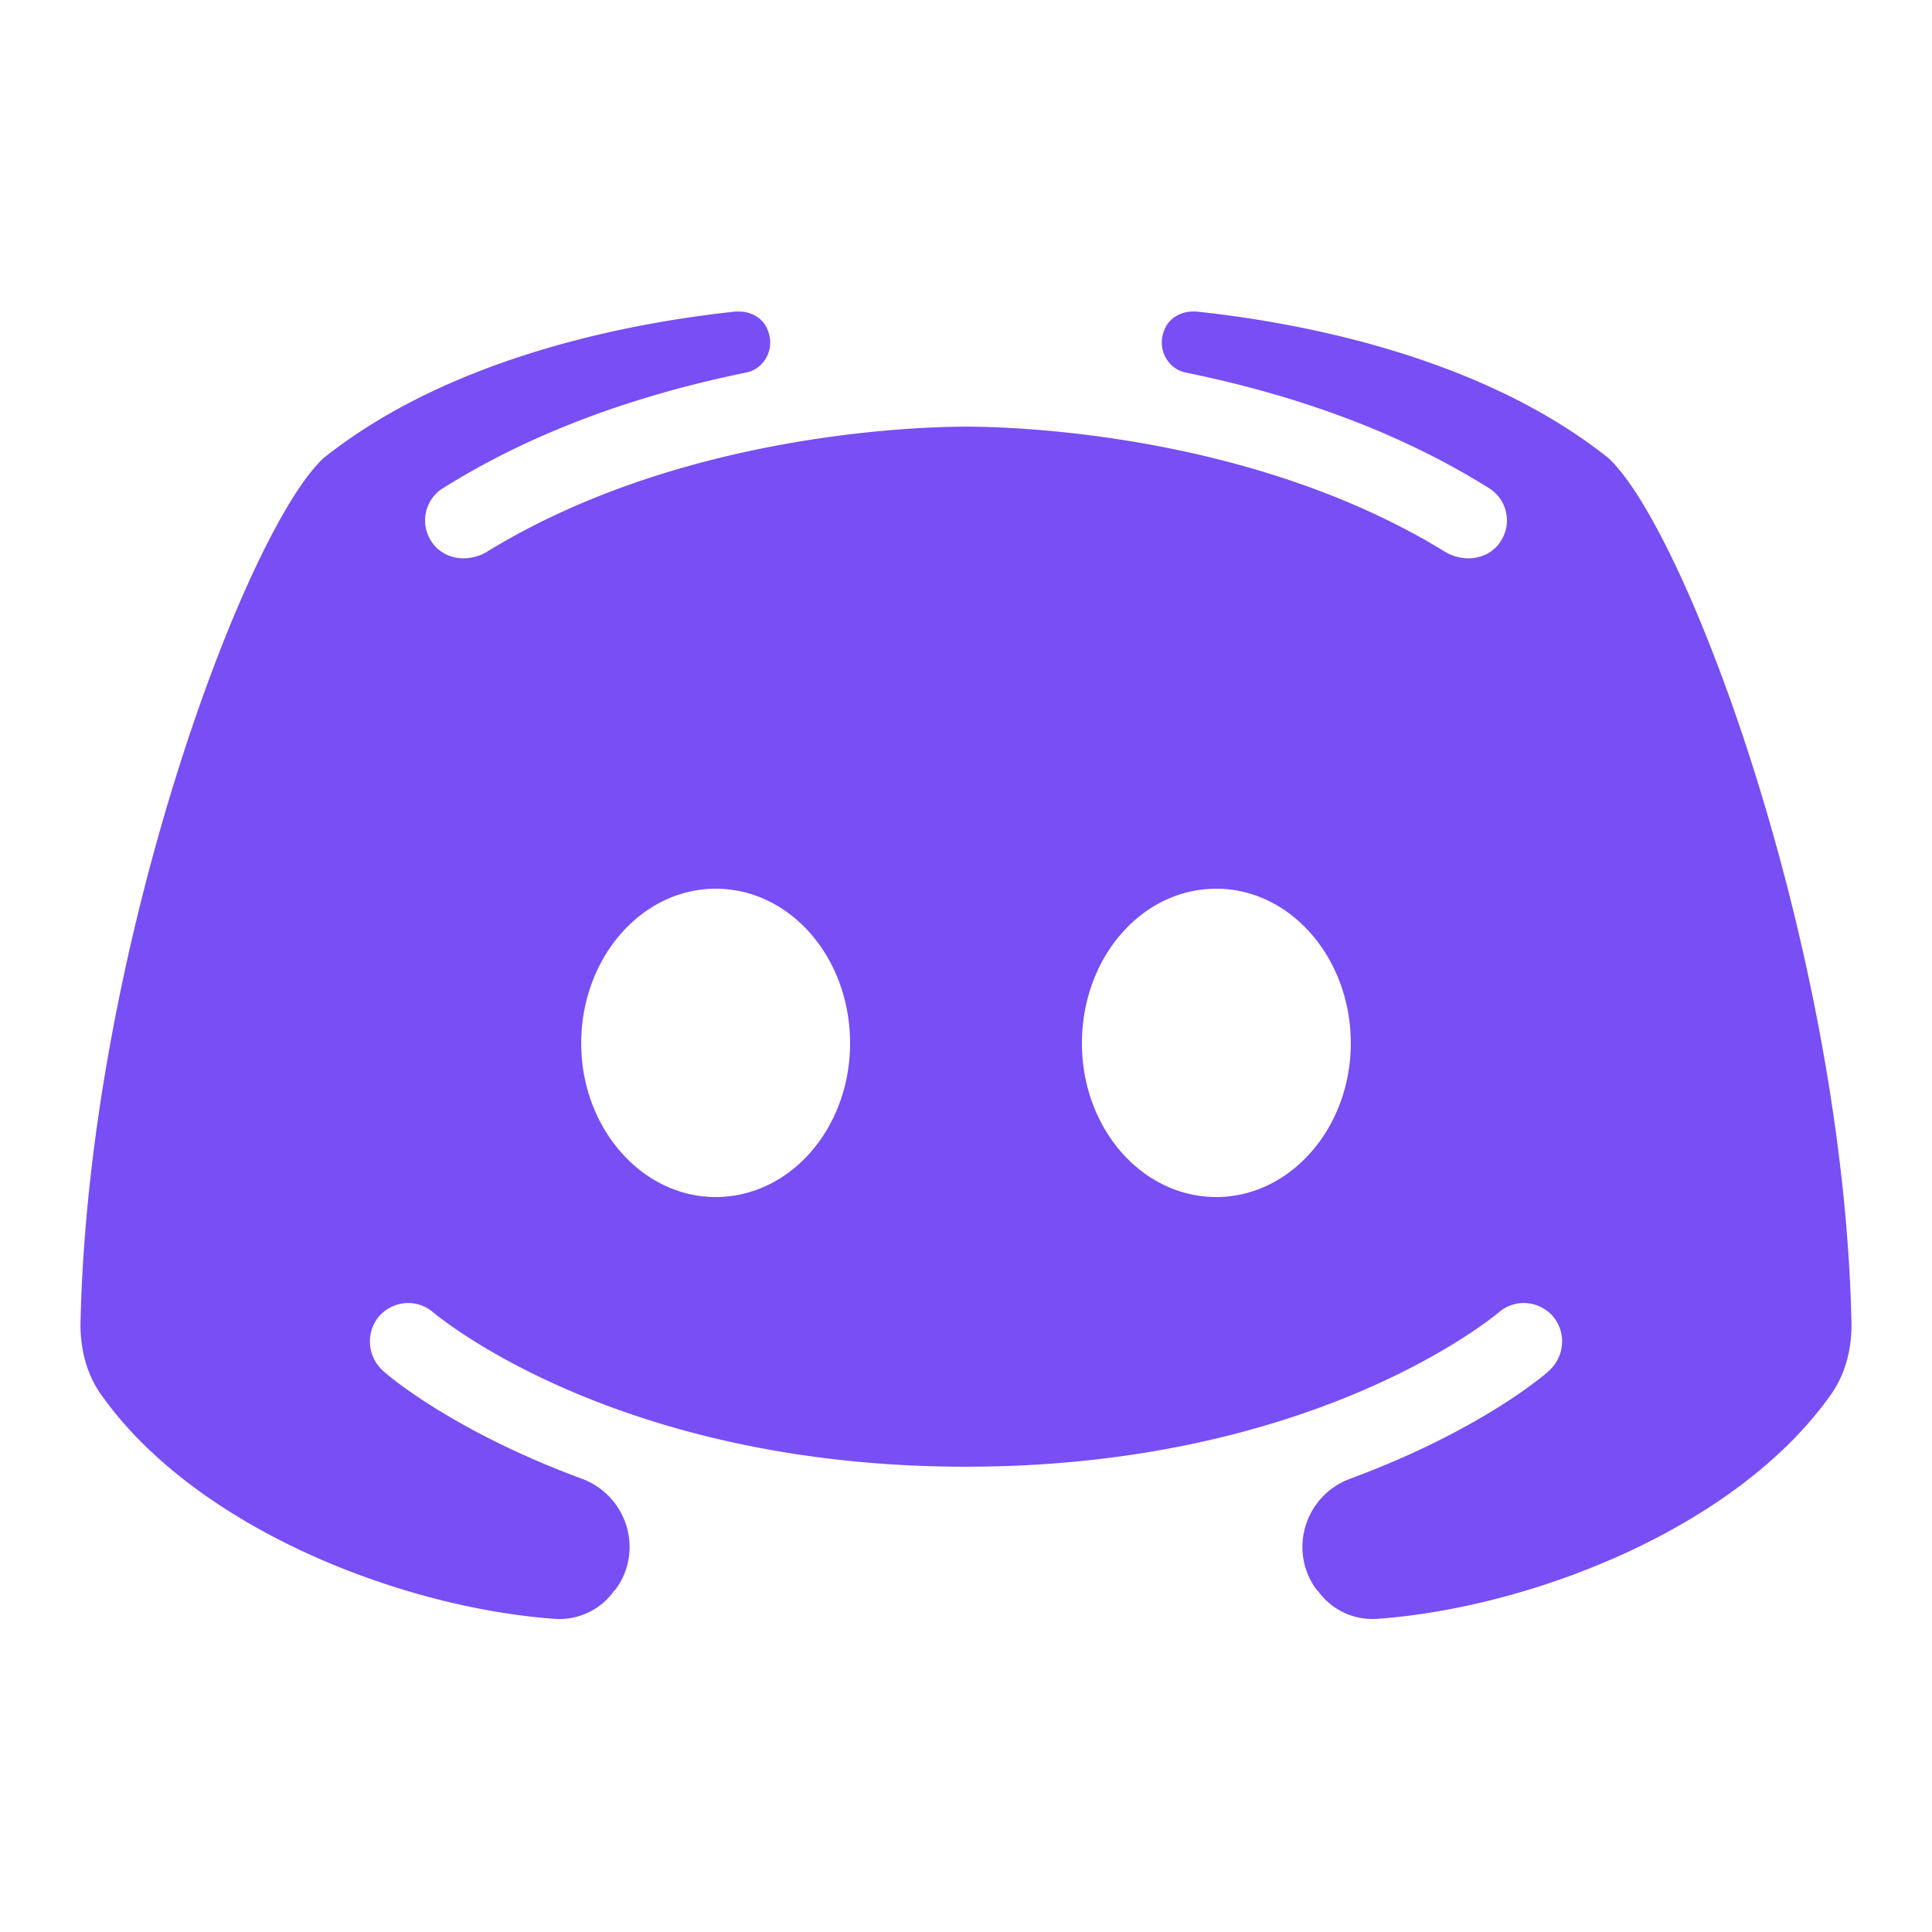 <svg width="60" height="60" fill="none" viewBox="0 0 60 60"><path d="M49.95 14.225c-4.2-3.35-10.2-4.275-12.8-4.55h-.1c-.4 0-.775.225-.9.6-.225.575.125 1.2.7 1.3 2.925.6 6.3 1.65 9.375 3.575.625.375.775 1.225.275 1.8-.4.45-1.075.5-1.6.2-6-3.7-13.45-3.9-14.9-3.9-1.45 0-8.9.2-14.9 3.9-.525.3-1.2.25-1.6-.2-.5-.575-.35-1.425.275-1.8 3.075-1.925 6.45-2.975 9.375-3.575.575-.1.925-.725.7-1.3-.125-.375-.5-.6-.9-.6h-.1c-2.6.275-8.6 1.2-12.8 4.55C7.6 16.5 2.725 29.575 2.5 41.15c0 .775.2 1.55.65 2.175 2.925 4.125 9.275 6.6 14.075 6.95a2.084 2.084 0 001.85-.875c.025 0 .025-.025.05-.05.875-1.2.35-2.9-1.05-3.425-4-1.475-6.05-3.225-6.175-3.35-.5-.45-.55-1.2-.125-1.7.45-.5 1.2-.55 1.7-.1.075.05 5.625 4.775 16.525 4.775 10.9 0 16.45-4.725 16.525-4.775.5-.45 1.25-.4 1.7.1.425.5.375 1.25-.125 1.7-.125.125-2.175 1.875-6.175 3.35-1.4.525-1.925 2.225-1.05 3.425.025.025.025.05.05.05.425.6 1.125.925 1.85.875 4.8-.35 11.15-2.825 14.075-6.95.45-.625.65-1.4.65-2.175-.225-11.575-5.1-24.65-7.55-26.925zm-27.725 22.95c-2.3 0-4.175-2.15-4.175-4.775 0-2.65 1.875-4.8 4.175-4.8 2.325 0 4.175 2.15 4.175 4.8 0 2.625-1.85 4.775-4.175 4.775zm15.55 0c-2.325 0-4.175-2.15-4.175-4.775 0-2.65 1.85-4.8 4.175-4.8 2.3 0 4.175 2.15 4.175 4.8 0 2.625-1.875 4.775-4.175 4.775z" fill="#784EF5"/></svg>